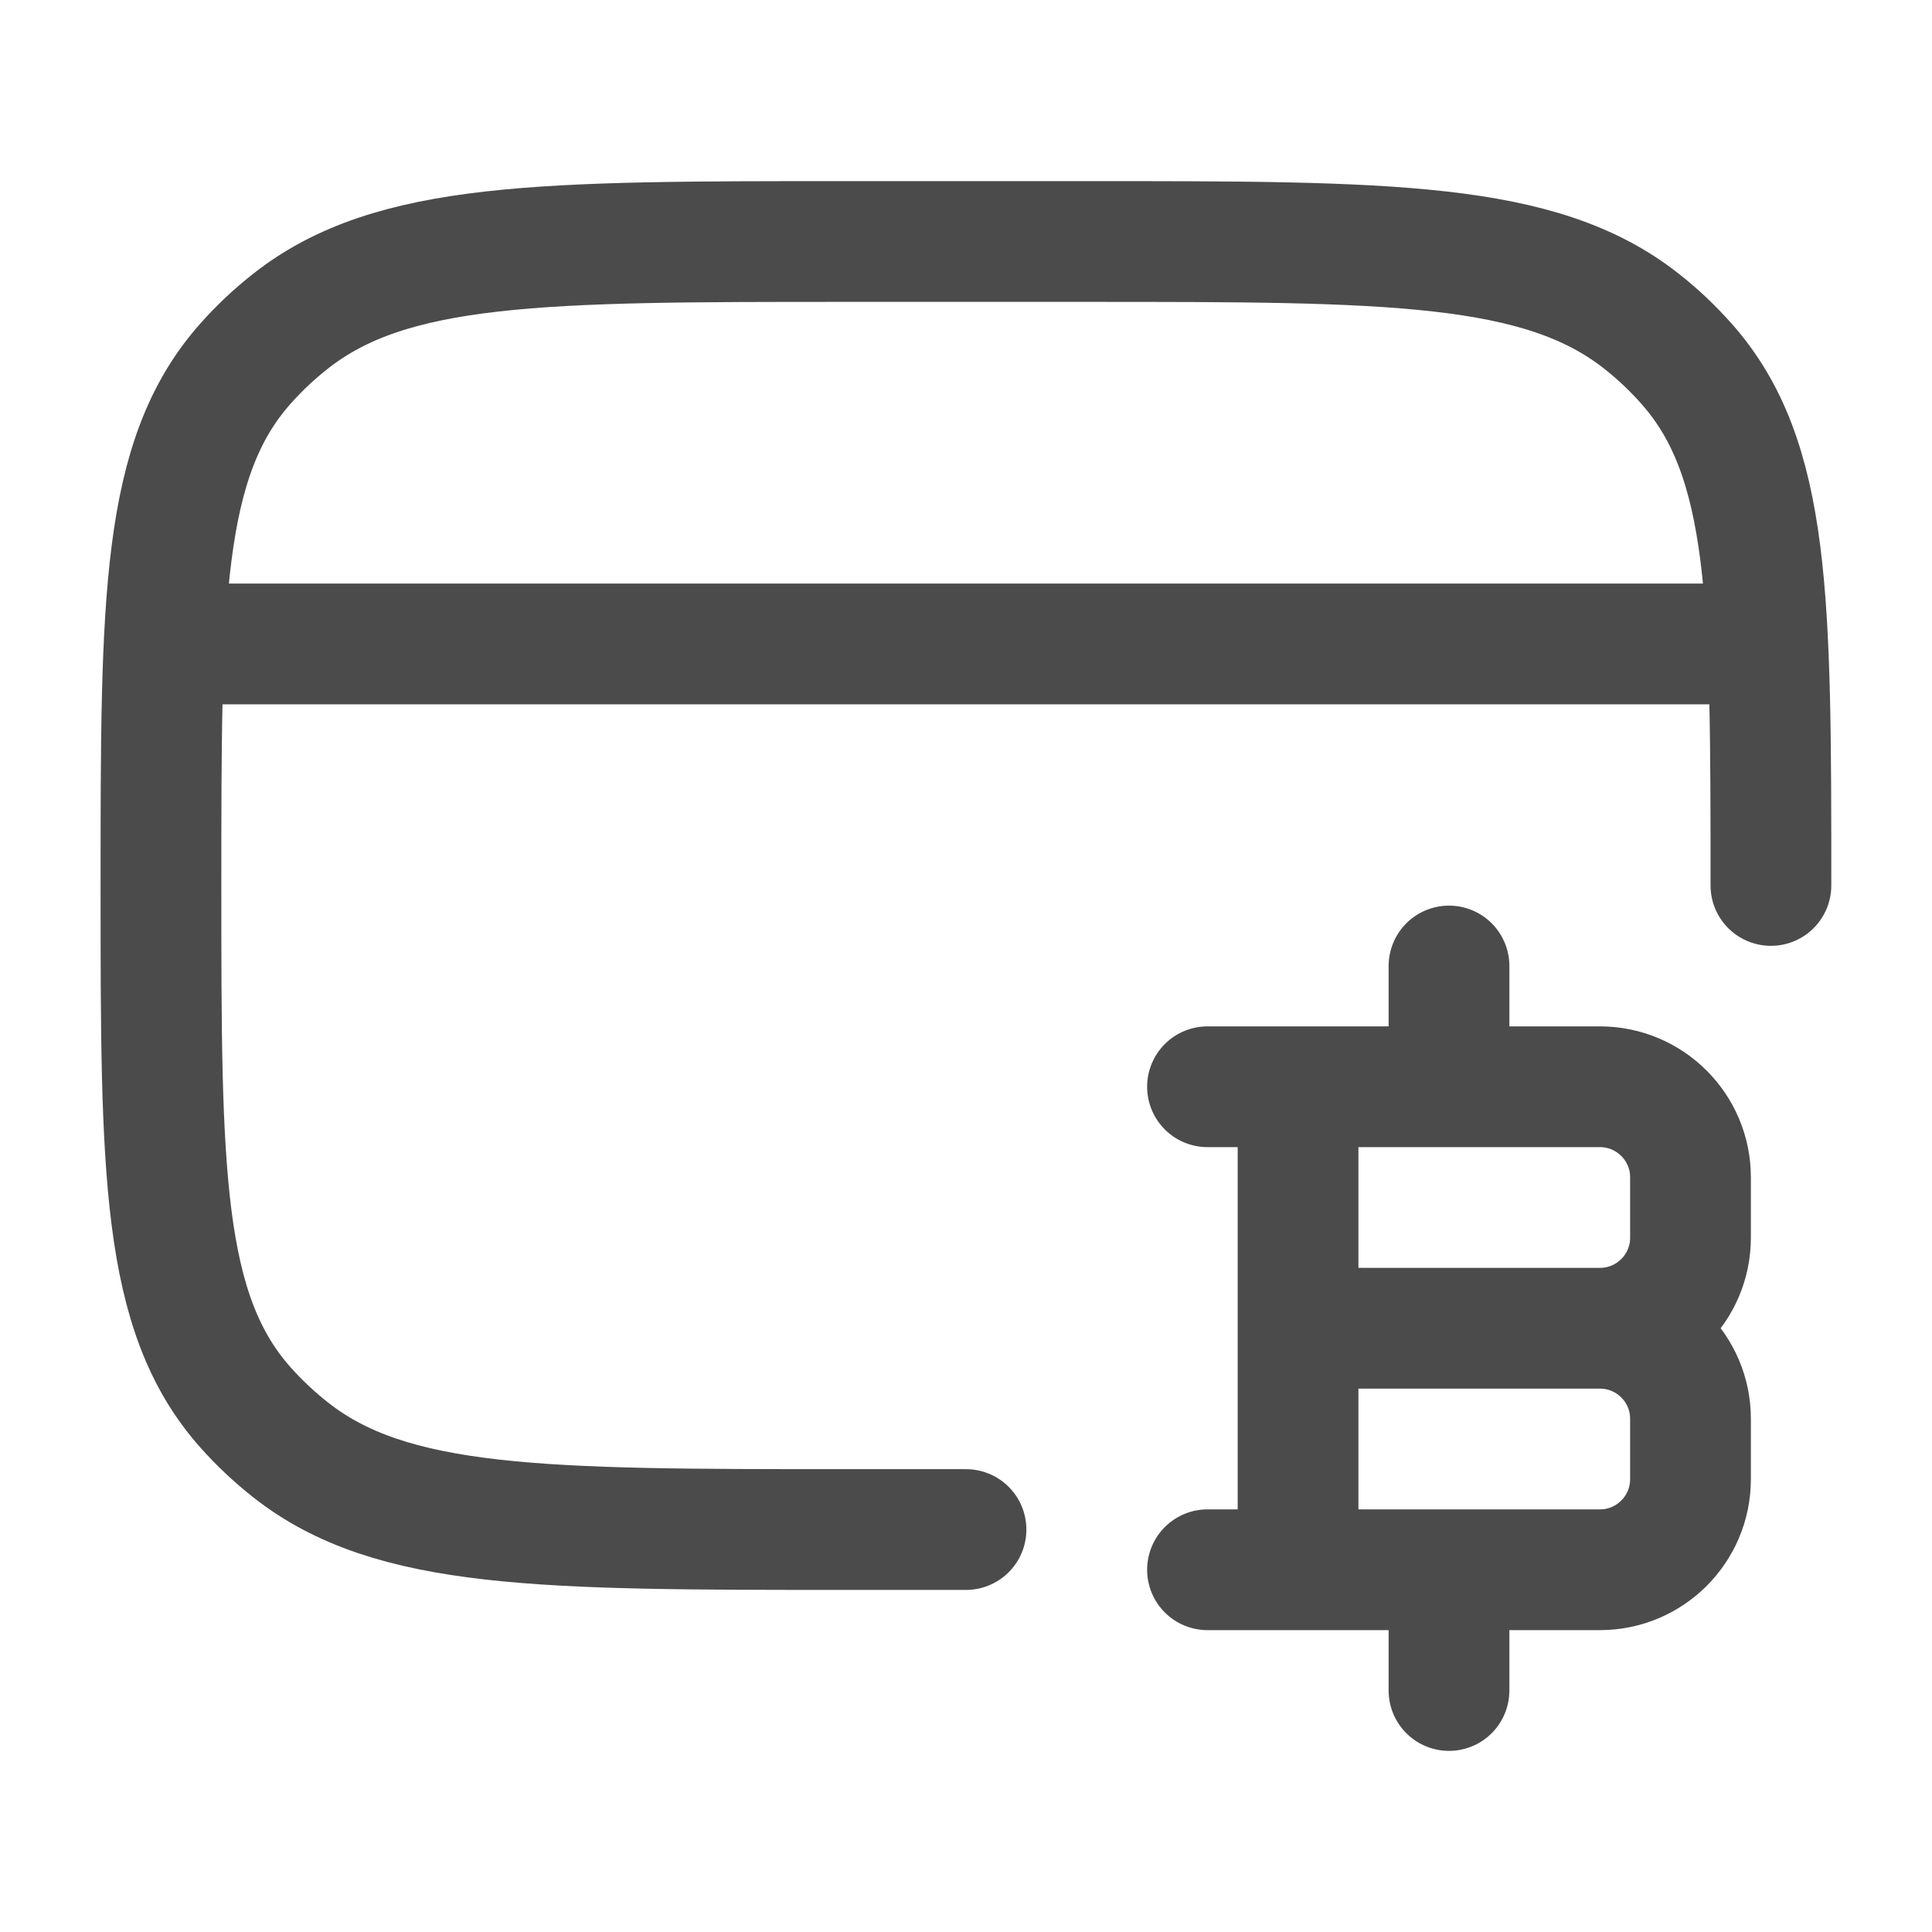 <svg width="16" height="16" viewBox="0 0 16 16" fill="none" xmlns="http://www.w3.org/2000/svg">
<path d="M14.666 7.333C14.666 4.975 14.666 3.796 13.964 3.009C13.852 2.883 13.729 2.766 13.595 2.661C12.758 2 11.505 2 9 2H7C4.494 2 3.241 2 2.405 2.661C2.271 2.766 2.147 2.883 2.035 3.009C1.333 3.796 1.333 4.975 1.333 7.333C1.333 9.692 1.333 10.871 2.035 11.658C2.147 11.784 2.271 11.9 2.405 12.006C3.241 12.667 4.494 12.667 7 12.667H8" stroke="#4B4B4B" stroke-linecap="round" stroke-linejoin="round"/>
<path d="M1.333 5.333H14.666" stroke="#4B4B4B" stroke-linejoin="round"/>
<path d="M10.75 13V9M12 9V8M12 14V13M10.75 11H13.25M13.25 11C13.664 11 14 11.336 14 11.75V12.25C14 12.664 13.664 13 13.25 13H10M13.25 11C13.664 11 14 10.664 14 10.25V9.75C14 9.336 13.664 9 13.25 9H10" stroke="#4B4B4B" stroke-linecap="round" stroke-linejoin="round"/>
</svg>
